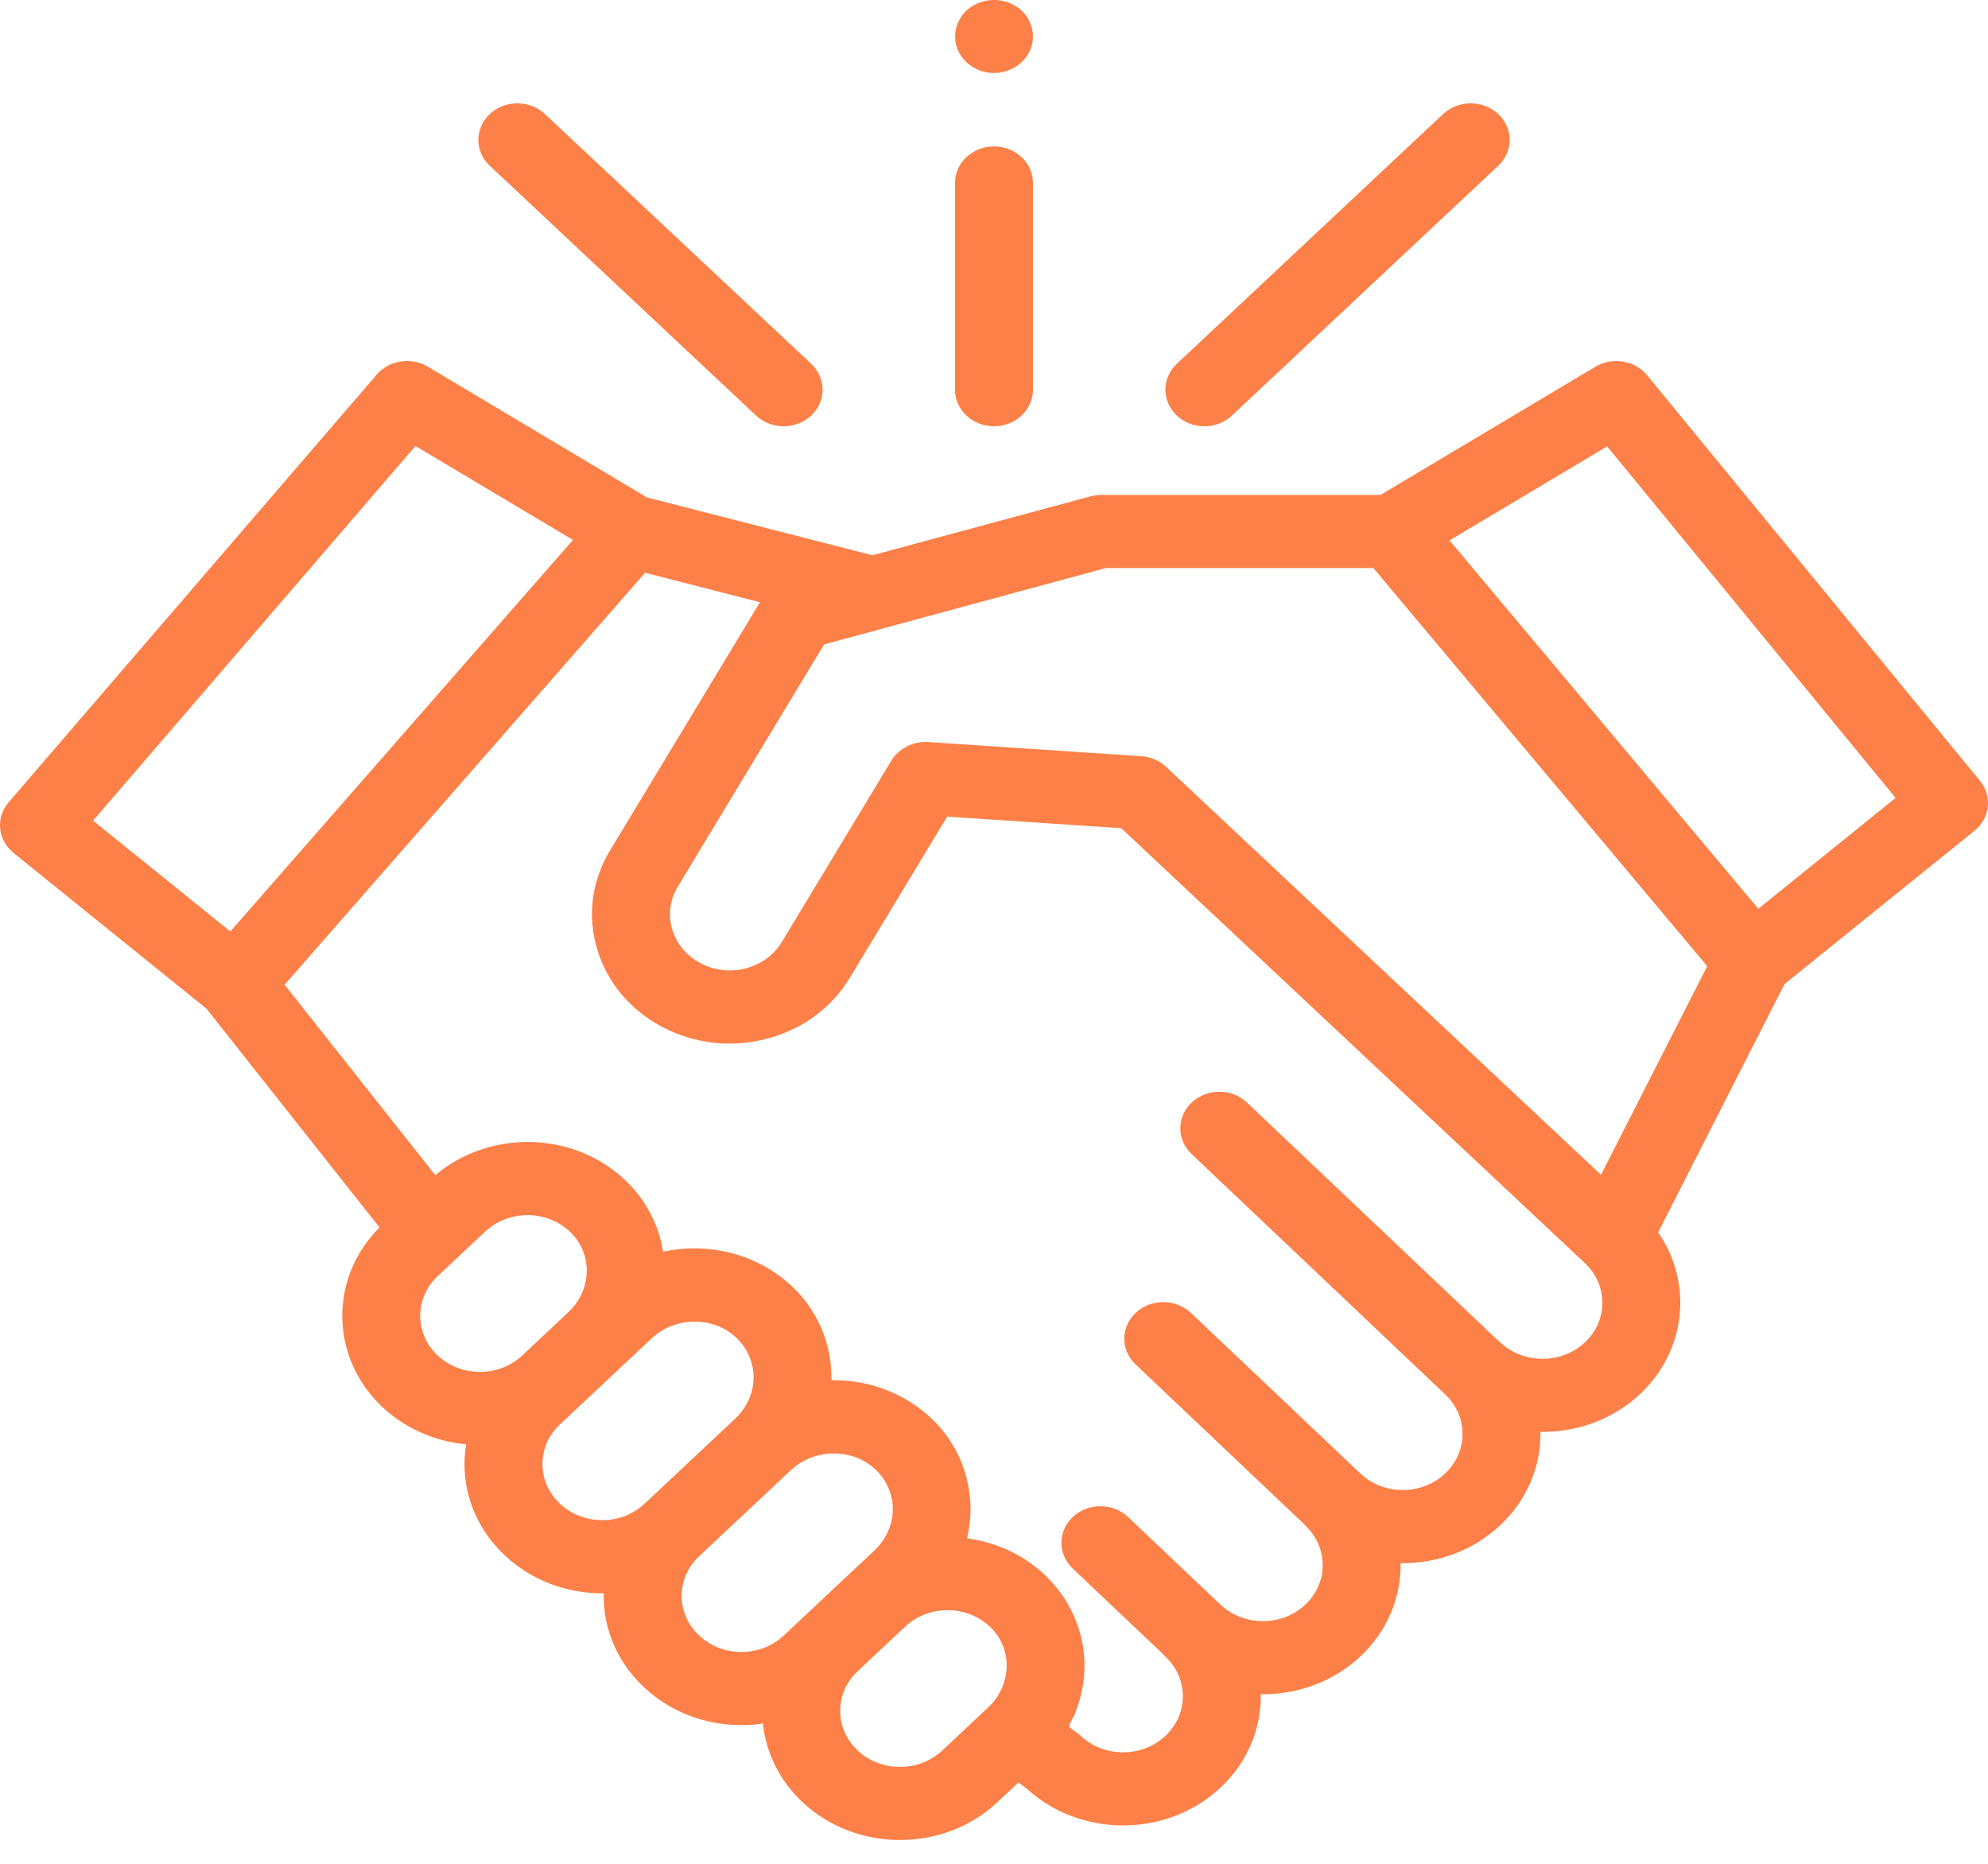 <svg width="80" height="75" viewBox="0 0 80 75" fill="none" xmlns="http://www.w3.org/2000/svg">
<path d="M79.674 31.418L66.284 15.102C65.788 14.499 64.885 14.35 64.199 14.758L55.554 19.916H44.279C44.133 19.916 43.988 19.945 43.848 19.983L35.106 22.344L26.035 20.017L17.221 14.758C16.547 14.357 15.659 14.493 15.158 15.076L0.348 32.283C-0.184 32.902 -0.096 33.804 0.546 34.323L8.308 40.589L15.272 49.392C13.236 51.427 13.275 54.638 15.394 56.626C16.334 57.506 17.528 58.004 18.757 58.12C18.714 58.381 18.692 58.646 18.692 58.915C18.692 60.304 19.269 61.61 20.316 62.592C21.363 63.574 22.755 64.115 24.236 64.115C24.256 64.115 24.276 64.114 24.295 64.113C24.294 64.149 24.293 64.184 24.293 64.219C24.293 65.608 24.869 66.914 25.916 67.897C26.963 68.878 28.356 69.419 29.836 69.419C30.129 69.419 30.418 69.397 30.702 69.356C30.822 70.512 31.354 71.638 32.296 72.522C33.377 73.536 34.796 74.043 36.216 74.043C37.636 74.043 39.055 73.536 40.136 72.522L40.984 71.727L41.34 71.996C42.411 72.97 43.803 73.456 45.195 73.456C46.614 73.456 48.034 72.95 49.114 71.935C50.217 70.901 50.757 69.535 50.735 68.177C52.182 68.197 53.639 67.692 54.742 66.658C55.843 65.624 56.384 64.259 56.362 62.901C57.87 62.924 59.301 62.38 60.369 61.379C61.471 60.344 62.012 58.979 61.989 57.62C63.438 57.641 64.893 57.135 65.996 56.1C67.878 54.335 68.121 51.605 66.725 49.591L71.81 39.601L79.454 33.431C80.086 32.921 80.183 32.037 79.674 31.418ZM16.719 17.947L23.057 21.727L9.269 37.483L3.745 33.023L16.719 17.947ZM17.613 51.352L19.526 49.558C19.584 49.504 19.645 49.452 19.707 49.404C20.081 49.118 20.534 48.947 21.014 48.907C21.027 48.905 21.041 48.905 21.055 48.905C21.123 48.9 21.191 48.896 21.26 48.897C21.916 48.905 22.525 49.157 22.977 49.604C23.863 50.483 23.815 51.919 22.87 52.805L21.016 54.545C20.078 55.425 18.551 55.425 17.613 54.545C16.675 53.664 16.675 52.232 17.613 51.352ZM22.534 60.51C22.079 60.084 21.829 59.518 21.829 58.915C21.829 58.312 22.079 57.745 22.534 57.319L26.243 53.839C26.954 53.173 28.071 52.99 28.979 53.396C29.915 53.815 30.442 54.768 30.305 55.727C30.231 56.239 29.977 56.721 29.588 57.087L25.938 60.51C25.483 60.937 24.879 61.172 24.236 61.172C23.593 61.172 22.989 60.937 22.534 60.51ZM28.135 65.815C27.68 65.389 27.43 64.822 27.43 64.219C27.43 63.616 27.68 63.05 28.135 62.623L31.843 59.144C32.603 58.432 33.822 58.278 34.752 58.786C35.602 59.25 36.047 60.16 35.901 61.067C35.821 61.566 35.568 62.034 35.188 62.391L31.538 65.815C31.083 66.241 30.479 66.476 29.836 66.476C29.194 66.476 28.59 66.241 28.135 65.815ZM34.514 70.441C33.576 69.561 33.576 68.129 34.514 67.249L36.427 65.455C36.485 65.4 36.545 65.349 36.608 65.301C36.609 65.3 36.611 65.299 36.612 65.298C36.923 65.061 37.289 64.902 37.679 64.833C37.688 64.832 37.697 64.831 37.706 64.829C37.773 64.818 37.842 64.809 37.91 64.803C37.938 64.801 37.965 64.801 37.993 64.799C38.049 64.796 38.105 64.793 38.162 64.793C38.816 64.802 39.426 65.053 39.878 65.501C39.933 65.555 39.985 65.613 40.033 65.672C40.754 66.556 40.657 67.87 39.762 68.711L37.917 70.441C36.979 71.322 35.452 71.321 34.514 70.441ZM63.777 54.019C62.839 54.9 61.313 54.899 60.375 54.019C60.34 53.987 60.304 53.957 60.268 53.929L50.181 44.368C49.572 43.791 48.578 43.786 47.963 44.358C47.347 44.929 47.342 45.861 47.951 46.438L58.147 56.102C58.148 56.103 58.149 56.104 58.151 56.105C59.089 56.985 59.089 58.418 58.151 59.298C57.696 59.724 57.092 59.959 56.449 59.959C55.806 59.959 55.201 59.724 54.747 59.298L47.927 52.834C47.317 52.256 46.324 52.251 45.709 52.823C45.093 53.395 45.088 54.326 45.697 54.904L52.413 61.269C52.447 61.309 52.484 61.347 52.523 61.384C53.461 62.264 53.461 63.697 52.523 64.576C51.584 65.456 50.057 65.456 49.119 64.576L45.397 61.047C44.787 60.47 43.794 60.465 43.178 61.037C42.562 61.608 42.557 62.539 43.166 63.117L46.785 66.546C46.819 66.587 46.856 66.626 46.896 66.662C47.834 67.542 47.834 68.975 46.896 69.854C45.958 70.735 44.431 70.735 43.493 69.854C43.385 69.753 43.258 69.675 43.137 69.588C43.035 69.515 43.008 69.464 43.059 69.347C43.111 69.228 43.188 69.122 43.24 69.003C43.298 68.87 43.344 68.733 43.389 68.595C43.63 67.868 43.7 67.087 43.593 66.332C43.385 64.884 42.536 63.577 41.249 62.751C40.554 62.305 39.75 62.012 38.916 61.902C39.32 60.23 38.835 58.418 37.573 57.167C36.534 56.138 35.131 55.56 33.621 55.54C33.566 55.54 33.511 55.54 33.456 55.54C33.489 54.189 32.966 52.847 31.973 51.862C30.933 50.833 29.53 50.255 28.021 50.236C27.573 50.23 27.12 50.275 26.683 50.369C26.496 49.15 25.841 48.023 24.849 47.216C23.864 46.416 22.624 45.971 21.304 45.954C19.914 45.935 18.549 46.416 17.517 47.29L11.453 39.626L25.959 23.048L30.583 24.234L24.545 34.229C23.815 35.437 23.63 36.84 24.025 38.179C24.42 39.518 25.347 40.632 26.635 41.317C26.716 41.359 26.797 41.4 26.879 41.439C26.885 41.442 26.892 41.445 26.898 41.448C27.115 41.549 27.338 41.636 27.564 41.709C28.615 42.051 29.751 42.088 30.846 41.804C32.273 41.434 33.461 40.564 34.191 39.356L38.115 32.861L45.121 33.327L63.778 50.827C64.716 51.707 64.716 53.139 63.777 54.019ZM64.427 47.274L46.926 30.858C46.893 30.826 46.858 30.797 46.822 30.768C46.57 30.572 46.257 30.453 45.928 30.431L37.349 29.86C36.756 29.822 36.166 30.117 35.873 30.602L31.462 37.906C31.145 38.43 30.629 38.807 30.01 38.968C29.391 39.129 28.741 39.053 28.182 38.756C27.623 38.459 27.221 37.975 27.049 37.394C26.878 36.813 26.957 36.204 27.275 35.68L33.164 25.93L35.55 25.286C35.566 25.281 35.582 25.276 35.597 25.271L44.504 22.858H55.266L68.701 38.879L64.427 47.274ZM70.756 36.569L58.332 21.746L64.673 17.963L76.282 32.109L70.756 36.569Z" fill="#FC8047"/>
<path d="M48.466 17.153C48.867 17.153 49.269 17.009 49.575 16.722L60.291 6.67C60.904 6.096 60.904 5.164 60.291 4.589C59.678 4.015 58.685 4.015 58.072 4.589L47.357 14.64C46.744 15.215 46.744 16.147 47.357 16.722C47.663 17.009 48.065 17.153 48.466 17.153Z" fill="#FC8047"/>
<path d="M30.424 16.722C30.731 17.009 31.132 17.153 31.534 17.153C31.935 17.153 32.337 17.009 32.643 16.722C33.256 16.147 33.256 15.215 32.643 14.64L21.928 4.589C21.315 4.015 20.322 4.015 19.709 4.589C19.096 5.164 19.096 6.096 19.709 6.67L30.424 16.722Z" fill="#FC8047"/>
<path d="M39.999 17.153C40.865 17.153 41.568 16.494 41.568 15.681V7.363C41.568 6.551 40.865 5.892 39.999 5.892C39.133 5.892 38.43 6.551 38.43 7.363V15.681C38.43 16.494 39.133 17.153 39.999 17.153Z" fill="#FC8047"/>
<path d="M38.553 2.03C38.802 2.596 39.423 2.968 40.078 2.936C40.724 2.904 41.293 2.494 41.493 1.917C41.694 1.335 41.475 0.671 40.955 0.3C40.425 -0.079 39.685 -0.1 39.13 0.244C38.511 0.627 38.272 1.391 38.553 2.03Z" fill="#FC8047"/>
</svg>
